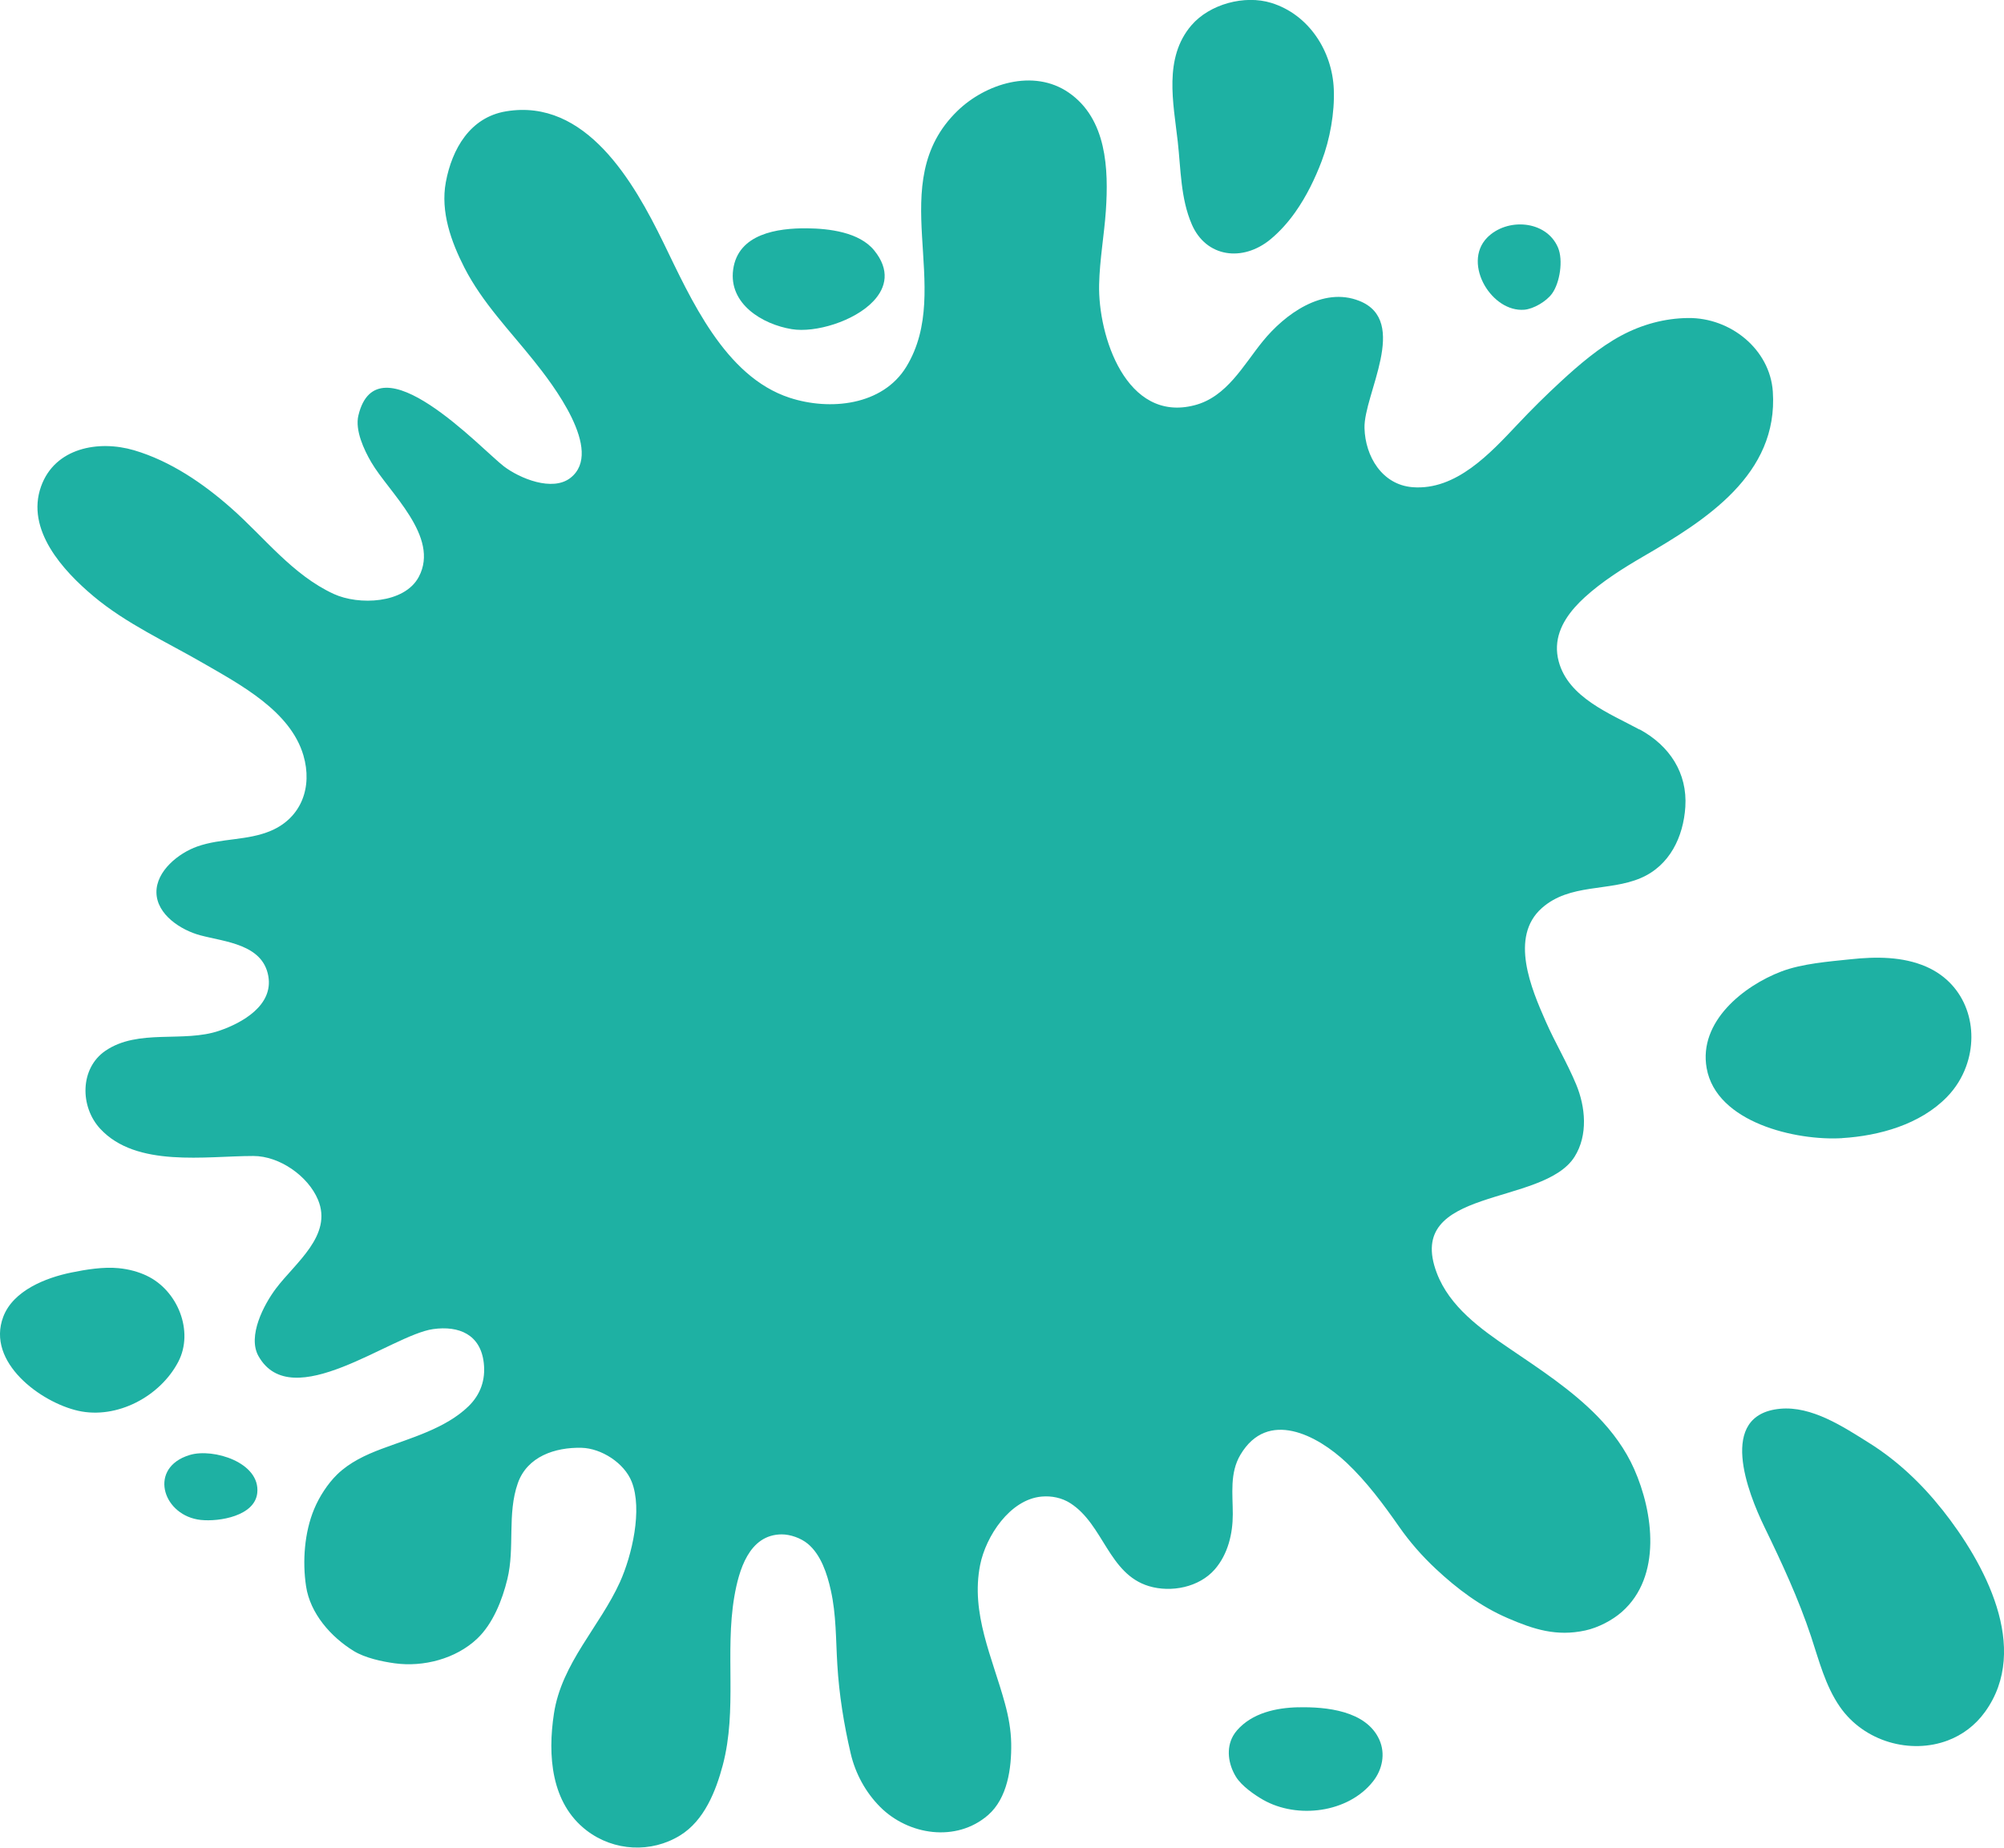 <?xml version="1.0" encoding="UTF-8"?>
<svg id="Layer_2" data-name="Layer 2" xmlns="http://www.w3.org/2000/svg" viewBox="0 0 377.42 348.1">
  <defs>
    <style>
      .cls-1 {
        fill: #1eb1a3;
        fill-rule: evenodd;
      }
    </style>
  </defs>
  <g id="Layer_2-2" data-name="Layer 2">
    <g>
      <path class="cls-1" d="M244.53,321.62c-4.18,.09-8.72,1.07-11.58,4.37-.28,.33-.52,.67-.72,1.02-1.34,2.38-.9,5.34,.53,7.69,1.03,1.69,3.42,3.38,5.12,4.35,6.42,3.66,16.04,2.48,20.72-3.48,1.75-2.23,2.36-5.21,1.17-7.85-2.47-5.48-10.07-6.21-15.23-6.09h0Z"/>
      <path class="cls-1" d="M308.78,137.44c-5.58-3.03-13.42-6.02-15.23-12.86-.26-.98-.36-1.93-.32-2.85,.16-3.73,2.6-6.81,5.24-9.22,3.26-2.97,7.18-5.45,10.98-7.66,11.75-6.82,25.51-15.45,24.43-31.1-.55-7.93-7.94-13.92-15.93-13.84-4.42,.04-8.73,1.22-12.62,3.31-4.11,2.2-7.98,5.52-11.38,8.66-2.82,2.6-5.52,5.27-8.15,8.07-5.11,5.41-11.56,12.48-19.77,11.83-5.74-.46-8.91-5.81-9.05-11.13-.18-6.3,8.56-20.19-.98-23.97-6.9-2.74-14.05,2.54-18.16,7.59-3.69,4.53-6.77,10.49-12.86,12.07-12.88,3.35-18.2-13.07-17.98-22.75,.1-4.63,.95-9.28,1.27-13.9,.53-7.85,.17-17.29-6.99-22.24-6.65-4.59-15.7-1.67-20.97,3.45-14.03,13.61-.53,33.28-9.62,48.19-4.48,7.34-14.44,8.31-21.98,5.84-12.22-3.99-18.63-18.67-23.78-29.24-5.55-11.37-14.58-27.25-29.66-24.71-6.74,1.13-10.15,7.08-11.31,13.35-1.03,5.57,1.01,11.23,3.52,16.13,3.37,6.56,8.5,11.79,13.06,17.5,3.36,4.2,13.34,17.02,6.9,22.06-3.41,2.67-9.58,.09-12.55-2.17-4.17-3.19-23.83-24.42-27.39-9.6-.68,2.81,1.06,6.49,2.41,8.81,3.33,5.72,13,14.03,8.96,21.61-2.7,5.08-11.33,5.38-16.02,3.22-7.76-3.58-13.02-10.62-19.29-16.15-5.31-4.69-11.46-8.89-18.32-10.92-6.68-1.96-14.91-.47-17.51,6.82-2.91,8.16,4.13,15.87,9.9,20.7,6.18,5.18,13.75,8.6,20.69,12.62,6.95,4.02,16.38,9.01,18.82,17.34,1.75,5.98-.38,11.74-6.09,14.19-4.41,1.9-9.4,1.38-13.91,2.98-3.51,1.24-7.74,4.62-7.68,8.66,.06,4.18,4.63,7.1,8.27,8.07,4.65,1.24,11.74,1.67,12.8,7.68,.98,5.51-4.9,8.82-9.25,10.3-6.76,2.31-15.24-.46-21.44,3.78-4.81,3.29-4.82,10.51-.98,14.67,6.81,7.38,19.87,5.14,28.85,5.14,4.95,0,10.32,3.79,12.18,8.25,2.8,6.71-4.27,11.86-7.92,16.71-2.28,3.03-5.41,8.98-3.29,12.74,6.26,11.13,25.03-3.99,32.89-5.09,4.86-.68,8.94,1.01,9.54,6.39,.36,3.18-.62,5.96-2.9,8.17-4.3,4.17-10.9,5.96-16.38,8.02-3.01,1.13-6.01,2.54-8.34,4.81-1.8,1.76-3.37,4.21-4.33,6.52-1.83,4.38-2.23,9.87-1.52,14.54,.77,5.11,4.66,9.54,8.99,12.2,2.11,1.29,5.29,1.98,7.71,2.31,5.39,.74,11.5-.84,15.51-4.63,2.99-2.82,4.75-7.32,5.7-11.24,1.44-5.91-.07-12.27,1.97-18.06,1.77-5.04,7.02-6.78,11.98-6.67,3.75,.09,8.06,2.86,9.46,6.38,2.09,5.24,.04,13.94-2.2,18.9-3.79,8.39-11,15.29-12.44,24.8-1.19,7.8-.59,16.86,6.18,22.03,5.12,3.91,12.16,4.27,17.6,.9,4.53-2.8,6.71-8.31,8.02-13.23,2.76-10.46,.38-21.19,2.17-31.73,.84-4.88,2.73-11.71,8.93-11.74,1.65,0,3.61,.71,4.87,1.74,2.52,2.06,3.69,5.71,4.37,8.77,1.04,4.6,.94,9.33,1.23,14,.33,5.62,1.24,11.29,2.52,16.77,.88,3.78,2.81,7.32,5.55,10.07,5.33,5.33,14.34,6.71,20.3,1.55,3.69-3.2,4.45-8.87,4.38-13.48-.04-2.55-.5-5.07-1.17-7.52-2.33-8.61-6.51-16.98-4.68-26.15,1.07-5.38,5.6-12.33,11.57-12.87,1.87-.17,3.81,.22,5.4,1.24,6.28,4.01,7.2,13.33,14.81,15.63,4.19,1.26,9.47,.23,12.42-3.17,2.47-2.85,3.38-6.7,3.38-10.38,0-3.82-.61-7.77,1.45-11.22,5.12-8.6,14.45-3.7,20,1.54,3.77,3.56,6.91,7.8,9.87,12.03,2.02,2.9,4.36,5.56,6.94,7.97,4.01,3.75,8.41,7.05,13.47,9.24,4.96,2.15,9.25,3.52,14.67,2.34,2.39-.52,5.05-1.89,6.88-3.5,7.56-6.67,5.93-18.74,2.32-26.89-1.65-3.73-4.09-7.04-6.92-9.95-4.92-5.03-10.82-8.86-16.59-12.79-5.4-3.66-11.27-7.87-13.67-14.21-6.19-16.34,19.98-12.44,25.95-21.9,2.57-4.09,2.05-9.41,.3-13.62-1.68-4.05-3.97-7.86-5.74-11.89-2.71-6.14-6.86-15.9-.72-21.34,5.27-4.68,12.64-3.08,18.62-5.65,5.47-2.34,8.03-7.77,8.4-13.4,.41-6.4-2.97-11.54-8.62-14.61h0Z"/>
      <path class="cls-1" d="M27.63,240.32c-1.55-.73-3.33-1.23-5.32-1.42-2.82-.28-6.15,.26-8.91,.83-4.77,.98-10.92,3.38-12.79,8.34-3.24,8.57,7.09,16.12,14.11,17.7,7.31,1.64,15.46-2.7,18.87-9.26,2.95-5.69-.08-13.41-5.97-16.19h0Z"/>
      <path class="cls-1" d="M346.93,214.4c7.01-.43,14.69-2.57,19.73-7.73,1.66-1.7,2.87-3.68,3.63-5.78,2.58-7.06,.11-15.45-7.51-18.78-4.44-1.94-9.51-1.91-14.25-1.4-4.09,.43-9.17,.82-13.04,2.3-7.07,2.69-15.63,9.43-14.07,18.21,1.83,10.29,16.88,13.71,25.51,13.19h0Z"/>
      <path class="cls-1" d="M149.14,62.01c4.37,.72,11.77-1.46,15.37-5.3,2.41-2.56,3.12-5.87,.13-9.54-2.8-3.44-8.49-4.12-12.66-4.16-5.55-.05-12.98,1.01-13.9,7.77-.88,6.47,5.5,10.32,11.05,11.23h0Z"/>
      <path class="cls-1" d="M287.06,58.35c1.77-.14,4.17-1.58,5.22-3.01,1.5-2.04,2.16-6.33,1.14-8.71-2.21-5.18-9.64-5.66-13.36-1.84-2.38,2.45-2.12,6.08-.46,8.97,1.59,2.75,4.43,4.83,7.46,4.59h0Z"/>
      <path class="cls-1" d="M224.45,42.26c2.7,6.23,9.56,7.13,14.78,2.86,1.77-1.46,3.35-3.22,4.71-5.15,2.11-2.98,3.74-6.36,4.98-9.63,1.55-4.08,2.46-9.14,2.28-13.5-.28-7.2-4.69-14.1-11.76-16.29-5.03-1.56-11.62,.21-15.06,4.22-5.27,6.15-3.39,14.61-2.57,21.9,.58,5.17,.53,10.71,2.64,15.58h0Z"/>
      <path class="cls-1" d="M365.82,284.44c-3.89-4.92-8.49-9.29-13.83-12.63-4.83-3.03-10.79-6.99-16.76-6.42-11.83,1.14-6.06,15.81-2.94,22.25,3.28,6.76,6.41,13.49,8.79,20.64,1.49,4.5,2.7,9.32,5.44,13.26,4.55,6.57,13.31,9,20.35,6.32,2.68-1.02,5.11-2.79,6.96-5.35,8.71-12.03-.16-28.16-8.01-38.08h0Z"/>
      <path class="cls-1" d="M35.78,274.08c-.28,.09-.56,.18-.82,.28-6.98,2.74-4.09,11.22,2.85,11.97,3.49,.37,10.17-.74,10.64-5.07,.62-5.77-8.3-8.48-12.67-7.18h0Z"/>
    </g>
  </g>
</svg>